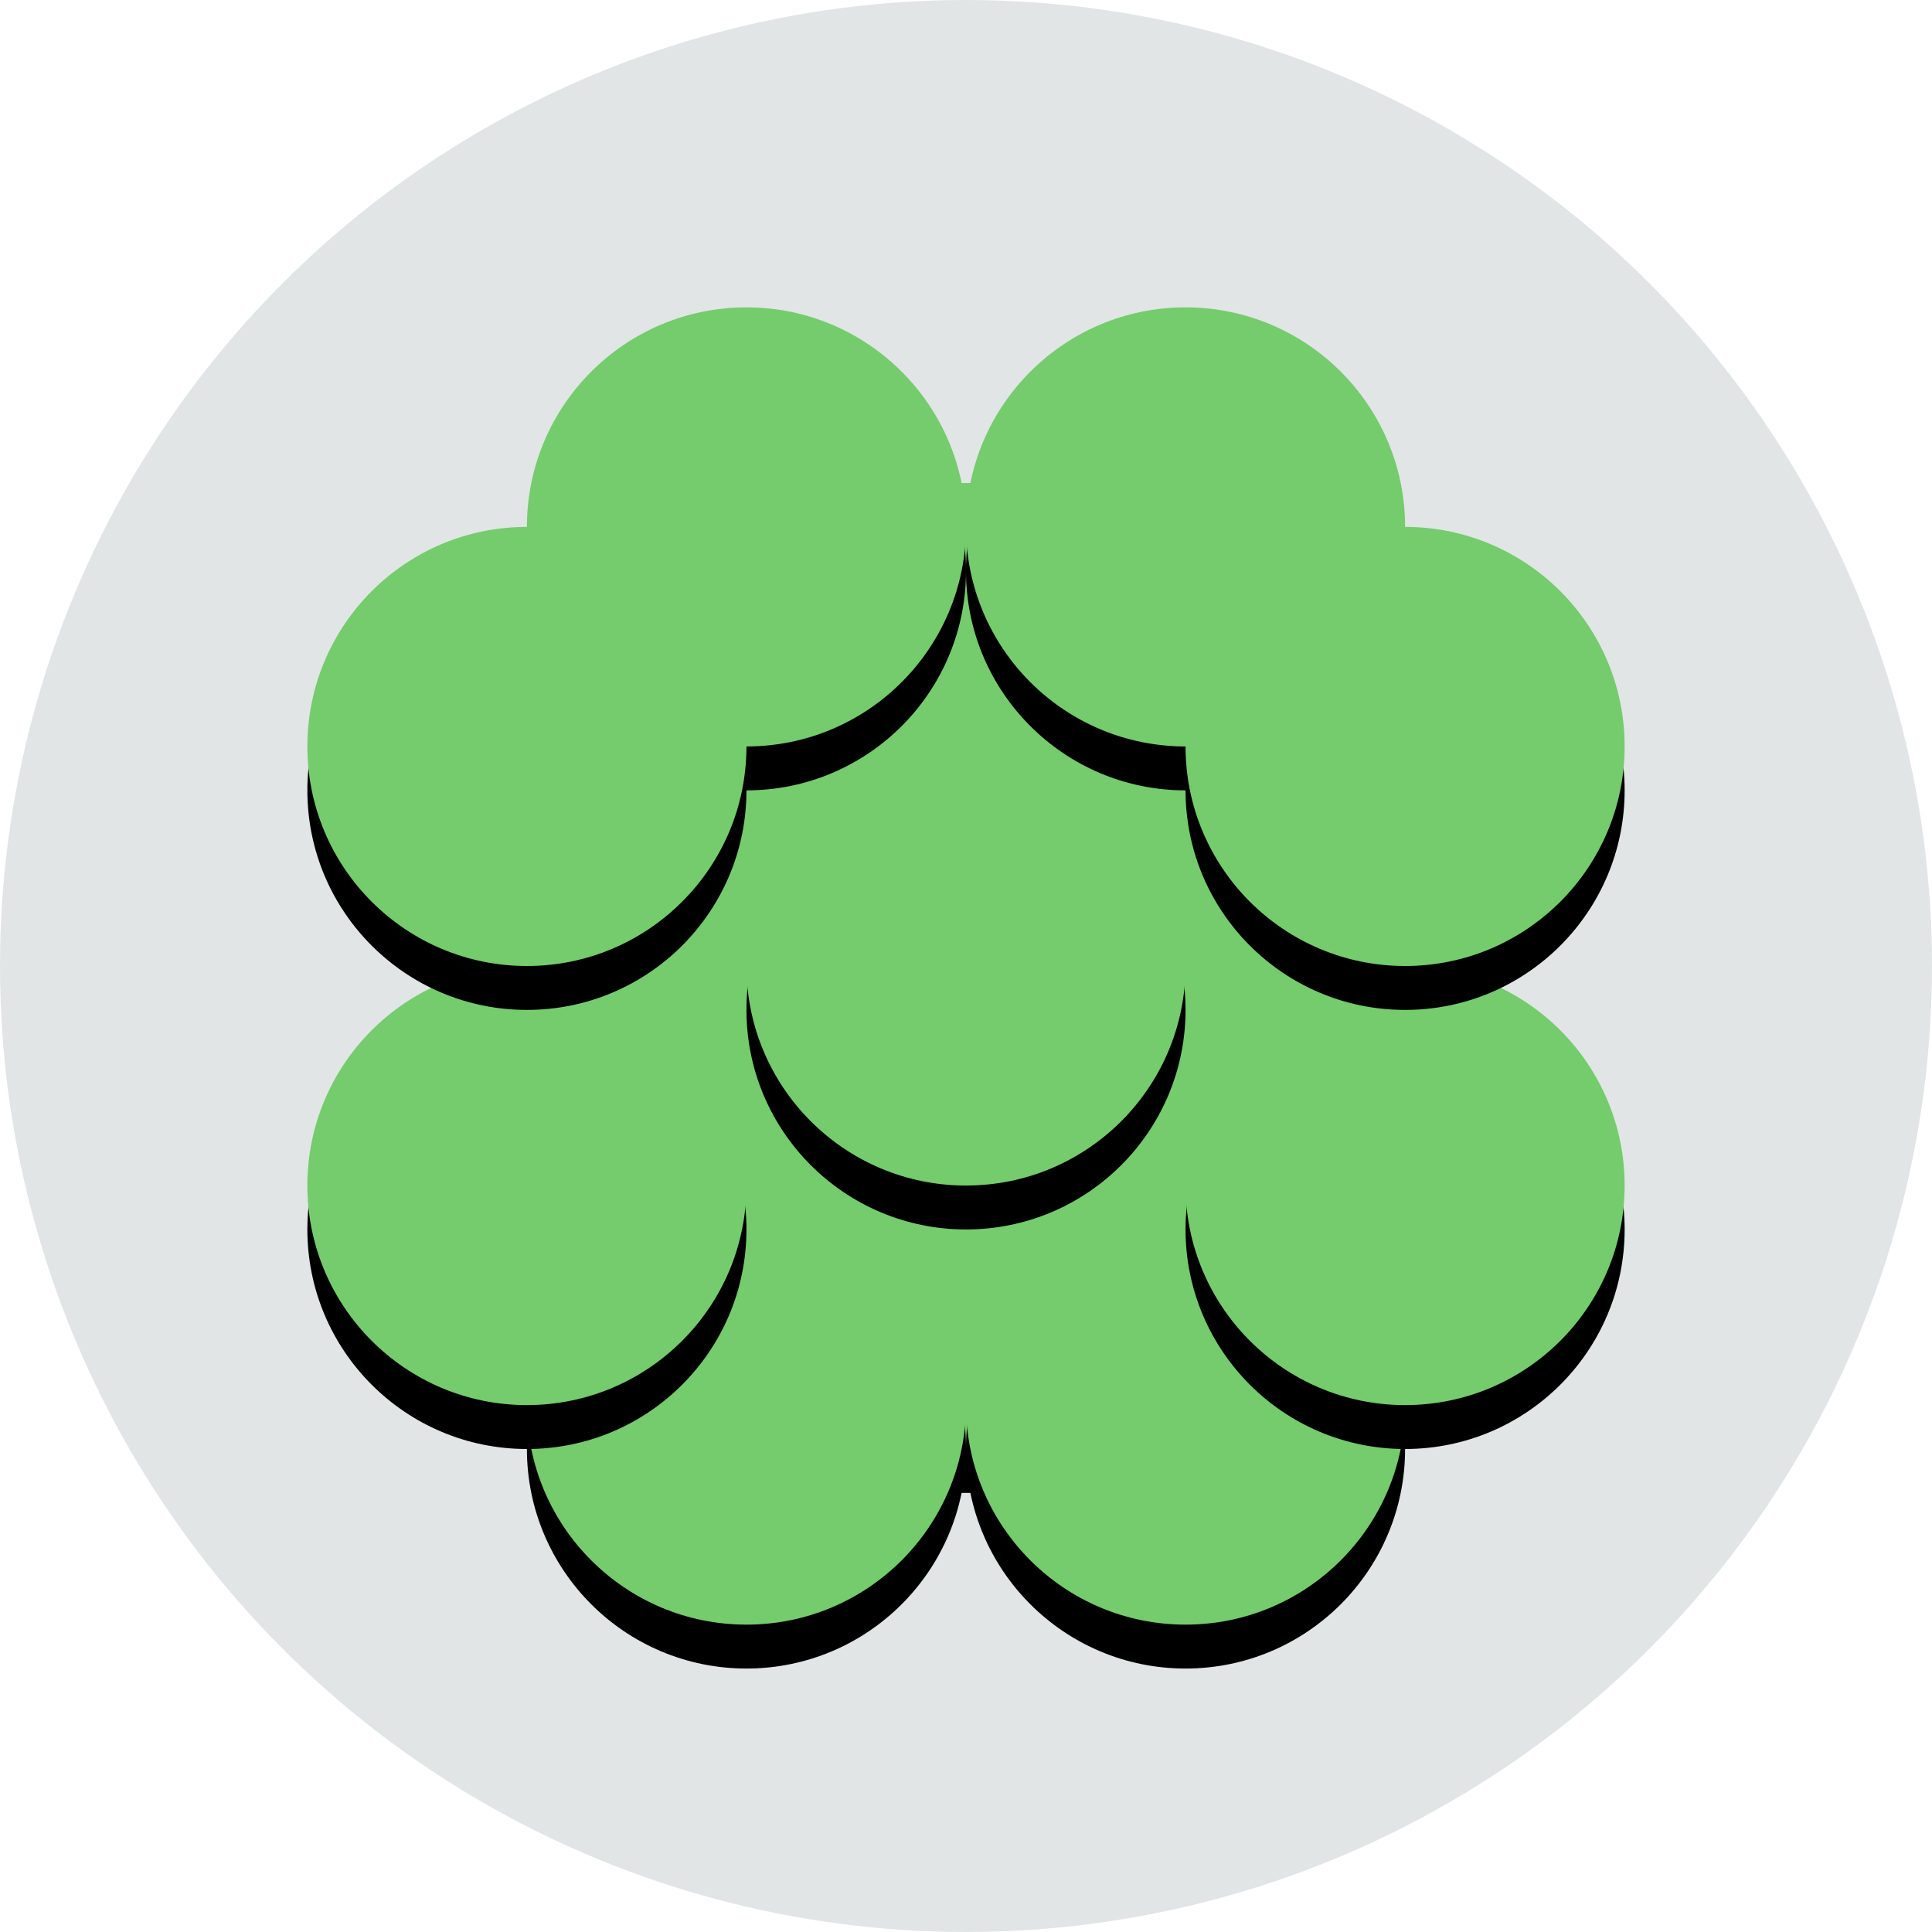 <svg xmlns="http://www.w3.org/2000/svg" xmlns:xlink="http://www.w3.org/1999/xlink" width="44" height="44" viewBox="0 0 44 44">
    <defs>
        <circle id="b" cx="22" cy="22" r="11"/>
        <filter id="a" width="159.1%" height="159.1%" x="-29.5%" y="-25%" filterUnits="objectBoundingBox">
            <feOffset dy="1" in="SourceAlpha" result="shadowOffsetOuter1"/>
            <feGaussianBlur in="shadowOffsetOuter1" result="shadowBlurOuter1" stdDeviation="2"/>
            <feColorMatrix in="shadowBlurOuter1" values="0 0 0 0 0 0 0 0 0 0 0 0 0 0 0 0 0 0 0.1 0"/>
        </filter>
        <circle id="d" cx="27" cy="12" r="5"/>
        <filter id="c" width="230%" height="230%" x="-65%" y="-55%" filterUnits="objectBoundingBox">
            <feOffset dy="1" in="SourceAlpha" result="shadowOffsetOuter1"/>
            <feGaussianBlur in="shadowOffsetOuter1" result="shadowBlurOuter1" stdDeviation="2"/>
            <feColorMatrix in="shadowBlurOuter1" values="0 0 0 0 0 0 0 0 0 0 0 0 0 0 0 0 0 0 0.1 0"/>
        </filter>
        <circle id="f" cx="27" cy="32" r="5"/>
        <filter id="e" width="230%" height="230%" x="-65%" y="-55%" filterUnits="objectBoundingBox">
            <feOffset dy="1" in="SourceAlpha" result="shadowOffsetOuter1"/>
            <feGaussianBlur in="shadowOffsetOuter1" result="shadowBlurOuter1" stdDeviation="2"/>
            <feColorMatrix in="shadowBlurOuter1" values="0 0 0 0 0 0 0 0 0 0 0 0 0 0 0 0 0 0 0.1 0"/>
        </filter>
        <circle id="h" cx="17" cy="32" r="5"/>
        <filter id="g" width="230%" height="230%" x="-65%" y="-55%" filterUnits="objectBoundingBox">
            <feOffset dy="1" in="SourceAlpha" result="shadowOffsetOuter1"/>
            <feGaussianBlur in="shadowOffsetOuter1" result="shadowBlurOuter1" stdDeviation="2"/>
            <feColorMatrix in="shadowBlurOuter1" values="0 0 0 0 0 0 0 0 0 0 0 0 0 0 0 0 0 0 0.1 0"/>
        </filter>
        <circle id="j" cx="32" cy="27" r="5"/>
        <filter id="i" width="230%" height="230%" x="-65%" y="-55%" filterUnits="objectBoundingBox">
            <feOffset dy="1" in="SourceAlpha" result="shadowOffsetOuter1"/>
            <feGaussianBlur in="shadowOffsetOuter1" result="shadowBlurOuter1" stdDeviation="2"/>
            <feColorMatrix in="shadowBlurOuter1" values="0 0 0 0 0 0 0 0 0 0 0 0 0 0 0 0 0 0 0.1 0"/>
        </filter>
        <circle id="l" cx="12" cy="27" r="5"/>
        <filter id="k" width="230%" height="230%" x="-65%" y="-55%" filterUnits="objectBoundingBox">
            <feOffset dy="1" in="SourceAlpha" result="shadowOffsetOuter1"/>
            <feGaussianBlur in="shadowOffsetOuter1" result="shadowBlurOuter1" stdDeviation="2"/>
            <feColorMatrix in="shadowBlurOuter1" values="0 0 0 0 0 0 0 0 0 0 0 0 0 0 0 0 0 0 0.1 0"/>
        </filter>
        <circle id="n" cx="17" cy="12" r="5"/>
        <filter id="m" width="230%" height="230%" x="-65%" y="-55%" filterUnits="objectBoundingBox">
            <feOffset dy="1" in="SourceAlpha" result="shadowOffsetOuter1"/>
            <feGaussianBlur in="shadowOffsetOuter1" result="shadowBlurOuter1" stdDeviation="2"/>
            <feColorMatrix in="shadowBlurOuter1" values="0 0 0 0 0 0 0 0 0 0 0 0 0 0 0 0 0 0 0.1 0"/>
        </filter>
        <circle id="p" cx="32" cy="17" r="5"/>
        <filter id="o" width="230%" height="230%" x="-65%" y="-55%" filterUnits="objectBoundingBox">
            <feOffset dy="1" in="SourceAlpha" result="shadowOffsetOuter1"/>
            <feGaussianBlur in="shadowOffsetOuter1" result="shadowBlurOuter1" stdDeviation="2"/>
            <feColorMatrix in="shadowBlurOuter1" values="0 0 0 0 0 0 0 0 0 0 0 0 0 0 0 0 0 0 0.1 0"/>
        </filter>
        <circle id="r" cx="12" cy="17" r="5"/>
        <filter id="q" width="230%" height="230%" x="-65%" y="-55%" filterUnits="objectBoundingBox">
            <feOffset dy="1" in="SourceAlpha" result="shadowOffsetOuter1"/>
            <feGaussianBlur in="shadowOffsetOuter1" result="shadowBlurOuter1" stdDeviation="2"/>
            <feColorMatrix in="shadowBlurOuter1" values="0 0 0 0 0 0 0 0 0 0 0 0 0 0 0 0 0 0 0.1 0"/>
        </filter>
        <circle id="t" cx="22" cy="22" r="5"/>
        <filter id="s" width="230%" height="230%" x="-65%" y="-55%" filterUnits="objectBoundingBox">
            <feOffset dy="1" in="SourceAlpha" result="shadowOffsetOuter1"/>
            <feGaussianBlur in="shadowOffsetOuter1" result="shadowBlurOuter1" stdDeviation="2"/>
            <feColorMatrix in="shadowBlurOuter1" values="0 0 0 0 0 0 0 0 0 0 0 0 0 0 0 0 0 0 0.1 0"/>
        </filter>
    </defs>
    <g fill="none" fill-rule="evenodd">
        <circle cx="22" cy="22" r="22" fill="#E1E5E6"/>
        <use fill="#000" filter="url(#a)" xlink:href="#b"/>
        <use fill="#74CC6C" xlink:href="#b"/>
        <use fill="#000" filter="url(#c)" xlink:href="#d"/>
        <use fill="#74CC6C" xlink:href="#d"/>
        <use fill="#000" filter="url(#e)" xlink:href="#f"/>
        <use fill="#74CC6C" xlink:href="#f"/>
        <use fill="#000" filter="url(#g)" xlink:href="#h"/>
        <use fill="#74CC6C" xlink:href="#h"/>
        <use fill="#000" filter="url(#i)" xlink:href="#j"/>
        <use fill="#74CC6C" xlink:href="#j"/>
        <g>
            <use fill="#000" filter="url(#k)" xlink:href="#l"/>
            <use fill="#74CC6C" xlink:href="#l"/>
        </g>
        <g>
            <use fill="#000" filter="url(#m)" xlink:href="#n"/>
            <use fill="#74CC6C" xlink:href="#n"/>
        </g>
        <g>
            <use fill="#000" filter="url(#o)" xlink:href="#p"/>
            <use fill="#74CC6C" xlink:href="#p"/>
        </g>
        <g>
            <use fill="#000" filter="url(#q)" xlink:href="#r"/>
            <use fill="#74CC6C" xlink:href="#r"/>
        </g>
        <g>
            <use fill="#000" filter="url(#s)" xlink:href="#t"/>
            <use fill="#74CC6C" xlink:href="#t"/>
        </g>
    </g>
</svg>
